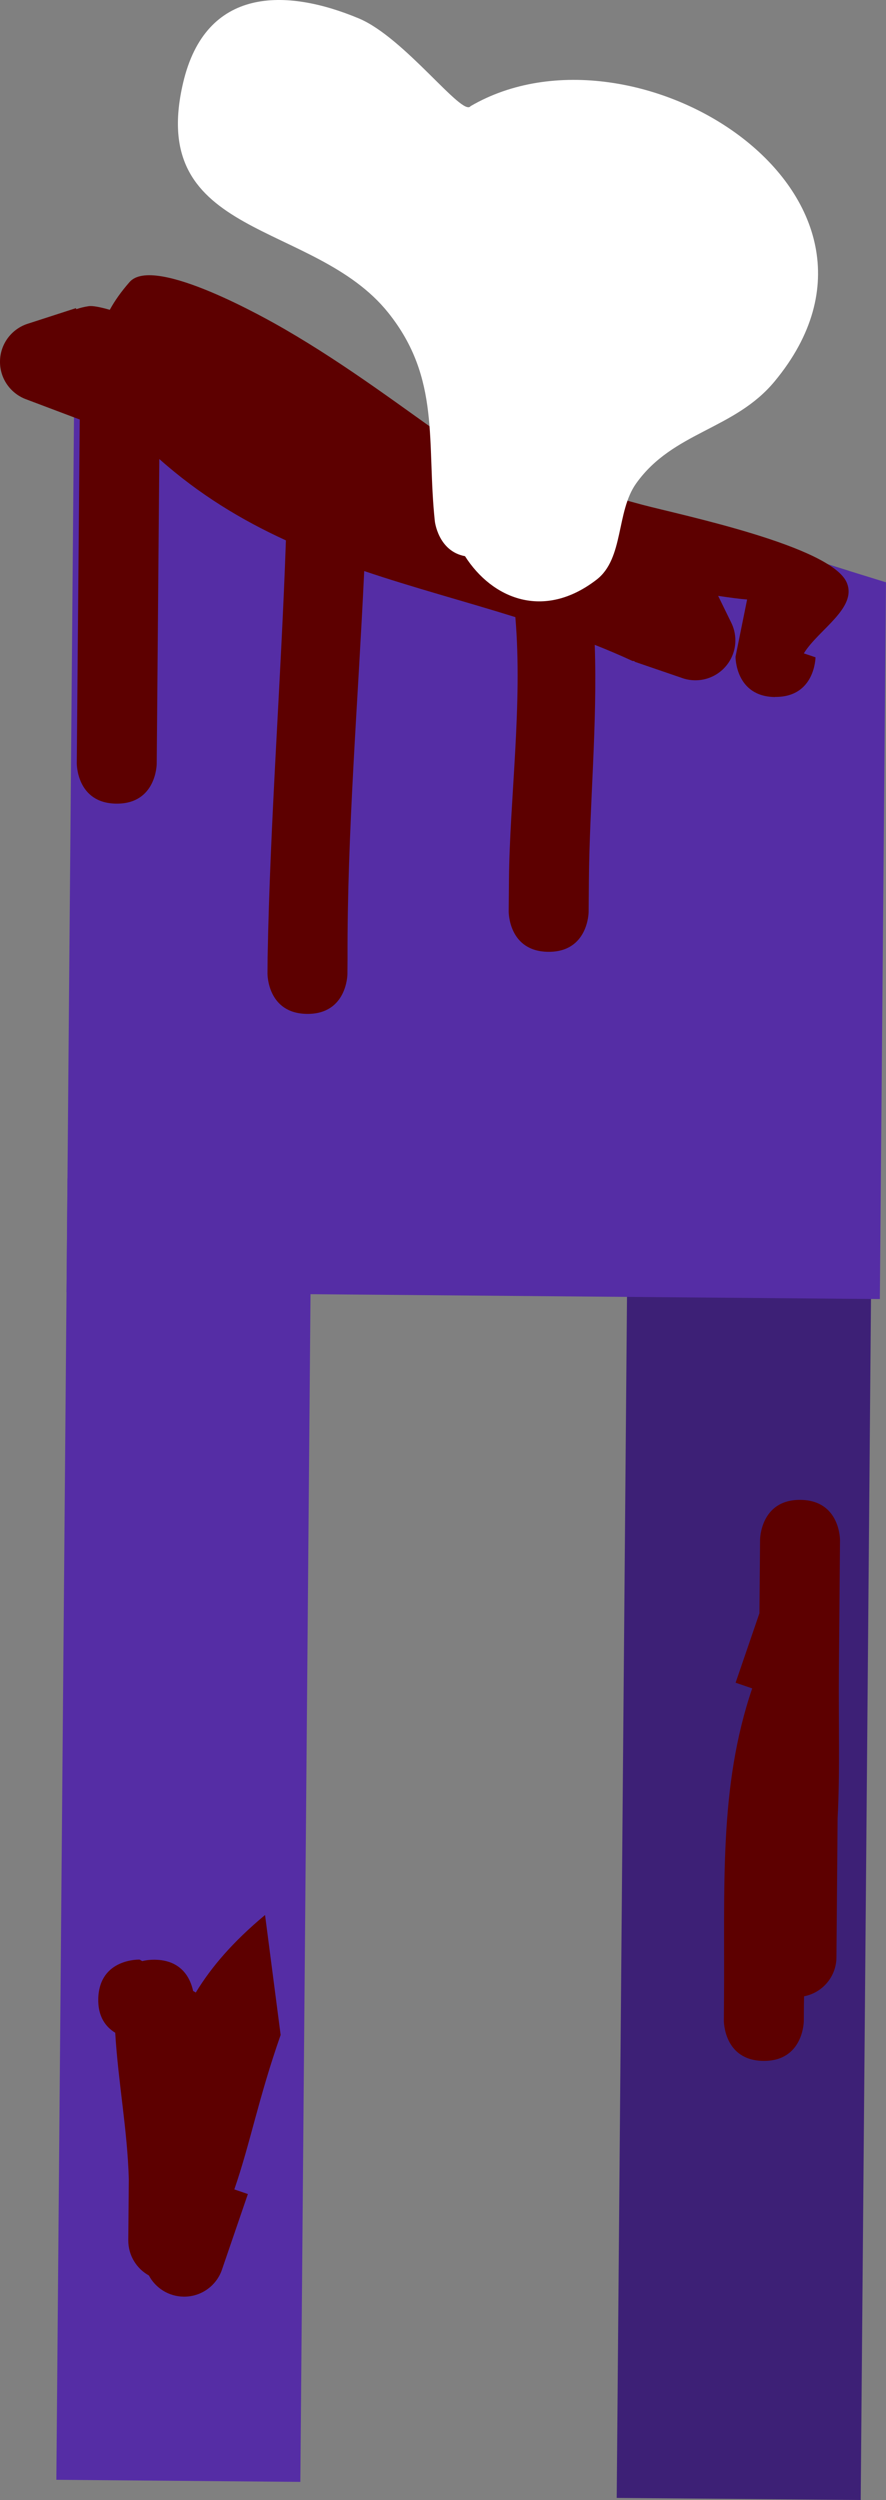 <svg version="1.1" xmlns="http://www.w3.org/2000/svg" xmlns:xlink="http://www.w3.org/1999/xlink" width="22.169" height="62.543" viewBox="0,0,22.169,62.543"><rect x="0" y="0" width="22.169" height="62.543" fill="#808080" stroke="none"/><g transform="translate(-230.183,-163.039)"><g data-paper-data="{&quot;isPaintingLayer&quot;:true}" fill-rule="nonzero" stroke-linecap="butt" stroke-linejoin="miter" stroke-miterlimit="10" stroke-dasharray="" stroke-dashoffset="0" style="mix-blend-mode: normal"><path d="M246.618,177.281l0.013,-1.475c1.598,0.513 3.196,1.018 4.797,1.516z" fill="#115616" stroke="none" stroke-width="0"/><path d="M245.614,225.53l0.279,-32.562l6.105,0.052l-0.279,32.562z" fill="#3d2076" stroke="#000000" stroke-width="0"/><path d="" fill="#197c1f" stroke="none" stroke-width="0"/><path d="" fill="#197c1f" stroke="none" stroke-width="0"/><path d="M231.847,195.364l0.197,-23.06c0.834,0.001 1.517,-0.002 1.986,-0.005c0.627,-0.004 1.261,-0.006 1.902,-0.008c5.475,1.829 10.933,3.624 16.419,5.316l-0.153,17.931z" fill="#552da5" stroke="none" stroke-width="0"/><path d="" fill="#197c1f" stroke="none" stroke-width="0"/><path d="M231.593,225.077l0.279,-32.562l6.105,0.052l-0.279,32.562z" fill="#552da5" stroke="none" stroke-width="0"/><path d="" fill="#197c1f" stroke="none" stroke-width="0"/><path d="" fill="#197c1f" stroke="none" stroke-width="0"/><path d="M249.578,180.477c-1,-0.009 -0.991,-1.009 -0.991,-1.009l0.29,-1.431c-0.155,-0.011 -0.41,-0.044 -0.725,-0.091l0.32,0.655c0.072,0.14 0.112,0.298 0.111,0.466c-0.005,0.552 -0.456,0.996 -1.009,0.991c-0.119,-0.001 -0.233,-0.023 -0.338,-0.062l-1.179,-0.404l0.005,-0.014l-0.052,-0.003c-0.314,-0.145 -0.629,-0.279 -0.946,-0.404c0.069,1.966 -0.13,3.996 -0.146,5.886l-0.007,0.803c0,0 -0.009,1 -1.009,0.991c-1,-0.009 -0.991,-1.009 -0.991,-1.009l0.007,-0.803c0.017,-1.981 0.346,-4.384 0.16,-6.561c-1.269,-0.397 -2.541,-0.733 -3.782,-1.153c-0.152,3.258 -0.429,6.541 -0.417,9.687l-0.003,0.401c0,0 -0.009,1 -1.009,0.991c-1,-0.009 -0.991,-1.009 -0.991,-1.009l0.003,-0.401c0.062,-3.423 0.337,-6.931 0.458,-10.436c-1.105,-0.506 -2.17,-1.148 -3.168,-2.036c-0.019,2.276 -0.039,4.552 -0.058,6.828l-0.007,0.803c0,0 -0.009,1 -1.009,0.991c-1,-0.009 -0.991,-1.009 -0.991,-1.009c0.022,-2.6 0.051,-5.957 0.074,-8.601c-0.067,-0.025 -0.134,-0.05 -0.2,-0.075l-1.126,-0.425c-0.393,-0.138 -0.673,-0.513 -0.669,-0.952c0.004,-0.45 0.304,-0.828 0.714,-0.95l1.186,-0.384l0.009,0.026c0.099,-0.034 0.202,-0.059 0.308,-0.075c0.099,-0.015 0.287,0.021 0.53,0.091c0.123,-0.226 0.287,-0.458 0.496,-0.696c0.607,-0.69 3.454,0.933 3.887,1.184c1.592,0.924 2.916,1.94 4.378,2.965c0.213,0.076 0.427,0.151 0.642,0.224c0.087,-0.134 0.223,-0.26 0.43,-0.362c0.898,-0.44 1.338,0.459 1.338,0.459c0.086,0.183 0.166,0.368 0.238,0.555c0.633,0.194 1.272,0.376 1.917,0.548c0.965,0.256 4.731,1.034 5.115,1.95c0.266,0.636 -0.716,1.179 -1.075,1.768l0.292,0.098c0,0 -0.009,1 -1.009,0.991z" fill="#5d0000" stroke="none" stroke-width="0.5"/><path d="M249.286,214.597c-1,-0.009 -0.991,-1.009 -0.991,-1.009l0.003,-0.401c0.025,-2.971 -0.136,-5.432 0.706,-7.909l-0.415,-0.142l0.596,-1.738c0.005,-0.615 0.011,-1.23 0.016,-1.845c0,0 0.009,-1 1.009,-0.991c1,0.009 0.991,1.009 0.991,1.009c-0.006,0.669 -0.011,1.338 -0.017,2.007v0c-0.003,0.409 -0.007,0.817 -0.011,1.226c-0.011,1.334 0.03,2.547 -0.032,3.725c-0.006,0.758 -0.013,1.517 -0.019,2.275l-0.01,1.204c-0.004,0.484 -0.352,0.885 -0.81,0.973c-0.002,0.075 -0.003,0.15 -0.004,0.224l-0.003,0.401c0,0 -0.009,1 -1.009,0.991z" fill="#5d0000" stroke="none" stroke-width="0.5"/><path d="M235.016,212.848l0.066,0.039c0.389,-0.639 0.926,-1.267 1.733,-1.94l0.39,3.001c-0.559,1.596 -0.755,2.694 -1.159,3.864l0.339,0.116l-0.641,1.87c-0.129,0.408 -0.512,0.701 -0.962,0.697c-0.379,-0.003 -0.708,-0.217 -0.874,-0.53c-0.31,-0.172 -0.518,-0.504 -0.515,-0.883l0.013,-1.528c-0.035,-1.234 -0.265,-2.414 -0.34,-3.661c-0.229,-0.14 -0.44,-0.397 -0.424,-0.866c0.035,-0.999 1.035,-0.964 1.035,-0.964l0.064,0.038c0.091,-0.023 0.194,-0.036 0.31,-0.035c0.692,0.006 0.901,0.487 0.964,0.782z" fill="#5d0000" stroke="none" stroke-width="0.5"/><path d="M241.817,176.953c-0.673,-0.126 -0.754,-0.876 -0.754,-0.876c-0.21,-1.978 0.152,-3.567 -1.165,-5.214c-1.86,-2.326 -6.054,-1.829 -5.133,-5.753c0.565,-2.408 2.572,-2.372 4.394,-1.611c1.148,0.479 2.599,2.478 2.798,2.196c4.123,-2.407 11.467,2.226 7.608,6.885c-1.006,1.215 -2.542,1.255 -3.466,2.555c-0.502,0.706 -0.302,1.874 -0.987,2.404c-1.328,1.025 -2.618,0.474 -3.294,-0.586z" fill="#ffffff" stroke="none" stroke-width="0.5"/></g></g></svg>